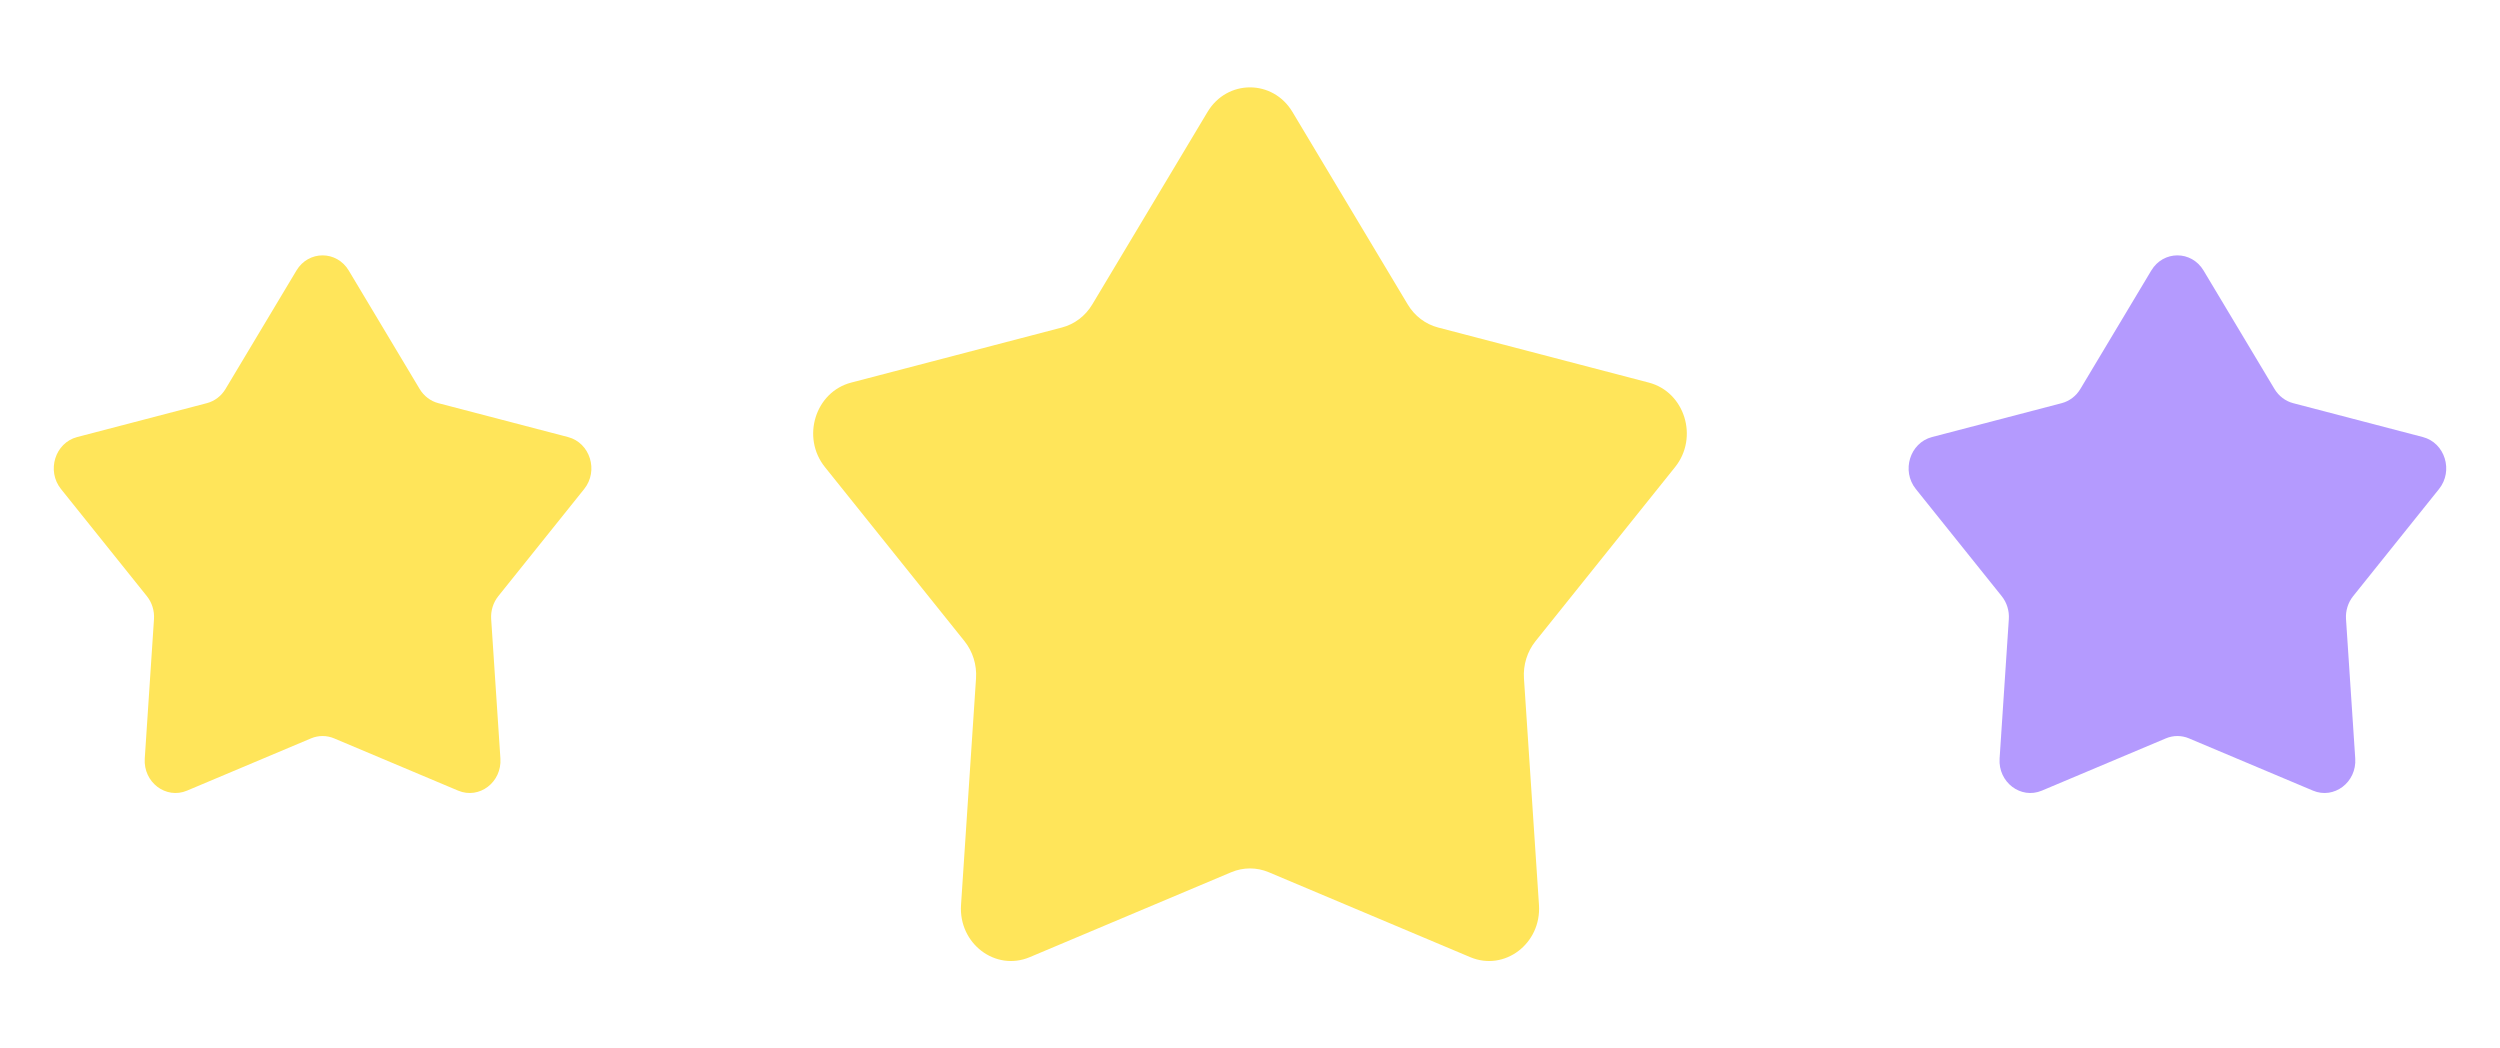 <svg width="124" height="52" viewBox="0 0 124 52" fill="none" xmlns="http://www.w3.org/2000/svg">
<path d="M14.704 13.417C15.303 12.416 16.697 12.416 17.297 13.417L20.815 19.294C21.025 19.644 21.356 19.896 21.74 19.997L28.174 21.678C29.27 21.965 29.701 23.351 28.975 24.256L24.716 29.569C24.462 29.886 24.335 30.294 24.362 30.706L24.82 37.622C24.898 38.8 23.77 39.657 22.723 39.215L16.572 36.623C16.205 36.468 15.795 36.468 15.428 36.623L9.277 39.215C8.23 39.657 7.102 38.8 7.18 37.622L7.638 30.706C7.665 30.294 7.539 29.886 7.284 29.569L3.025 24.256C2.3 23.351 2.731 21.965 3.826 21.678L10.26 19.997C10.644 19.896 10.976 19.644 11.185 19.294L14.704 13.417Z" fill="#FFE55A"/>
<path d="M59.893 5.553C60.867 3.927 63.133 3.927 64.106 5.553L69.824 15.102C70.165 15.672 70.704 16.081 71.328 16.244L81.782 18.977C83.563 19.442 84.263 21.695 83.085 23.166L76.163 31.8C75.75 32.315 75.544 32.978 75.588 33.648L76.333 44.886C76.46 46.8 74.626 48.193 72.924 47.475L62.929 43.262C62.333 43.011 61.667 43.011 61.071 43.262L51.075 47.475C49.373 48.193 47.54 46.8 47.667 44.886L48.411 33.648C48.456 32.978 48.25 32.315 47.837 31.8L40.915 23.166C39.737 21.695 40.437 19.442 42.217 18.977L52.672 16.244C53.296 16.081 53.835 15.672 54.176 15.102L59.893 5.553Z" fill="#FFE55A"/>
<path d="M106.704 13.417C107.303 12.416 108.697 12.416 109.296 13.417L112.815 19.294C113.025 19.644 113.356 19.896 113.74 19.997L120.174 21.678C121.27 21.965 121.701 23.351 120.975 24.256L116.716 29.569C116.462 29.886 116.335 30.294 116.362 30.706L116.82 37.622C116.898 38.8 115.77 39.657 114.723 39.215L108.572 36.623C108.205 36.468 107.795 36.468 107.428 36.623L101.277 39.215C100.23 39.657 99.102 38.8 99.18 37.622L99.638 30.706C99.665 30.294 99.539 29.886 99.284 29.569L95.025 24.256C94.3 23.351 94.731 21.965 95.826 21.678L102.26 19.997C102.644 19.896 102.976 19.644 103.185 19.294L106.704 13.417Z" fill="#7646FE" fill-opacity="0.54"/>
</svg>
